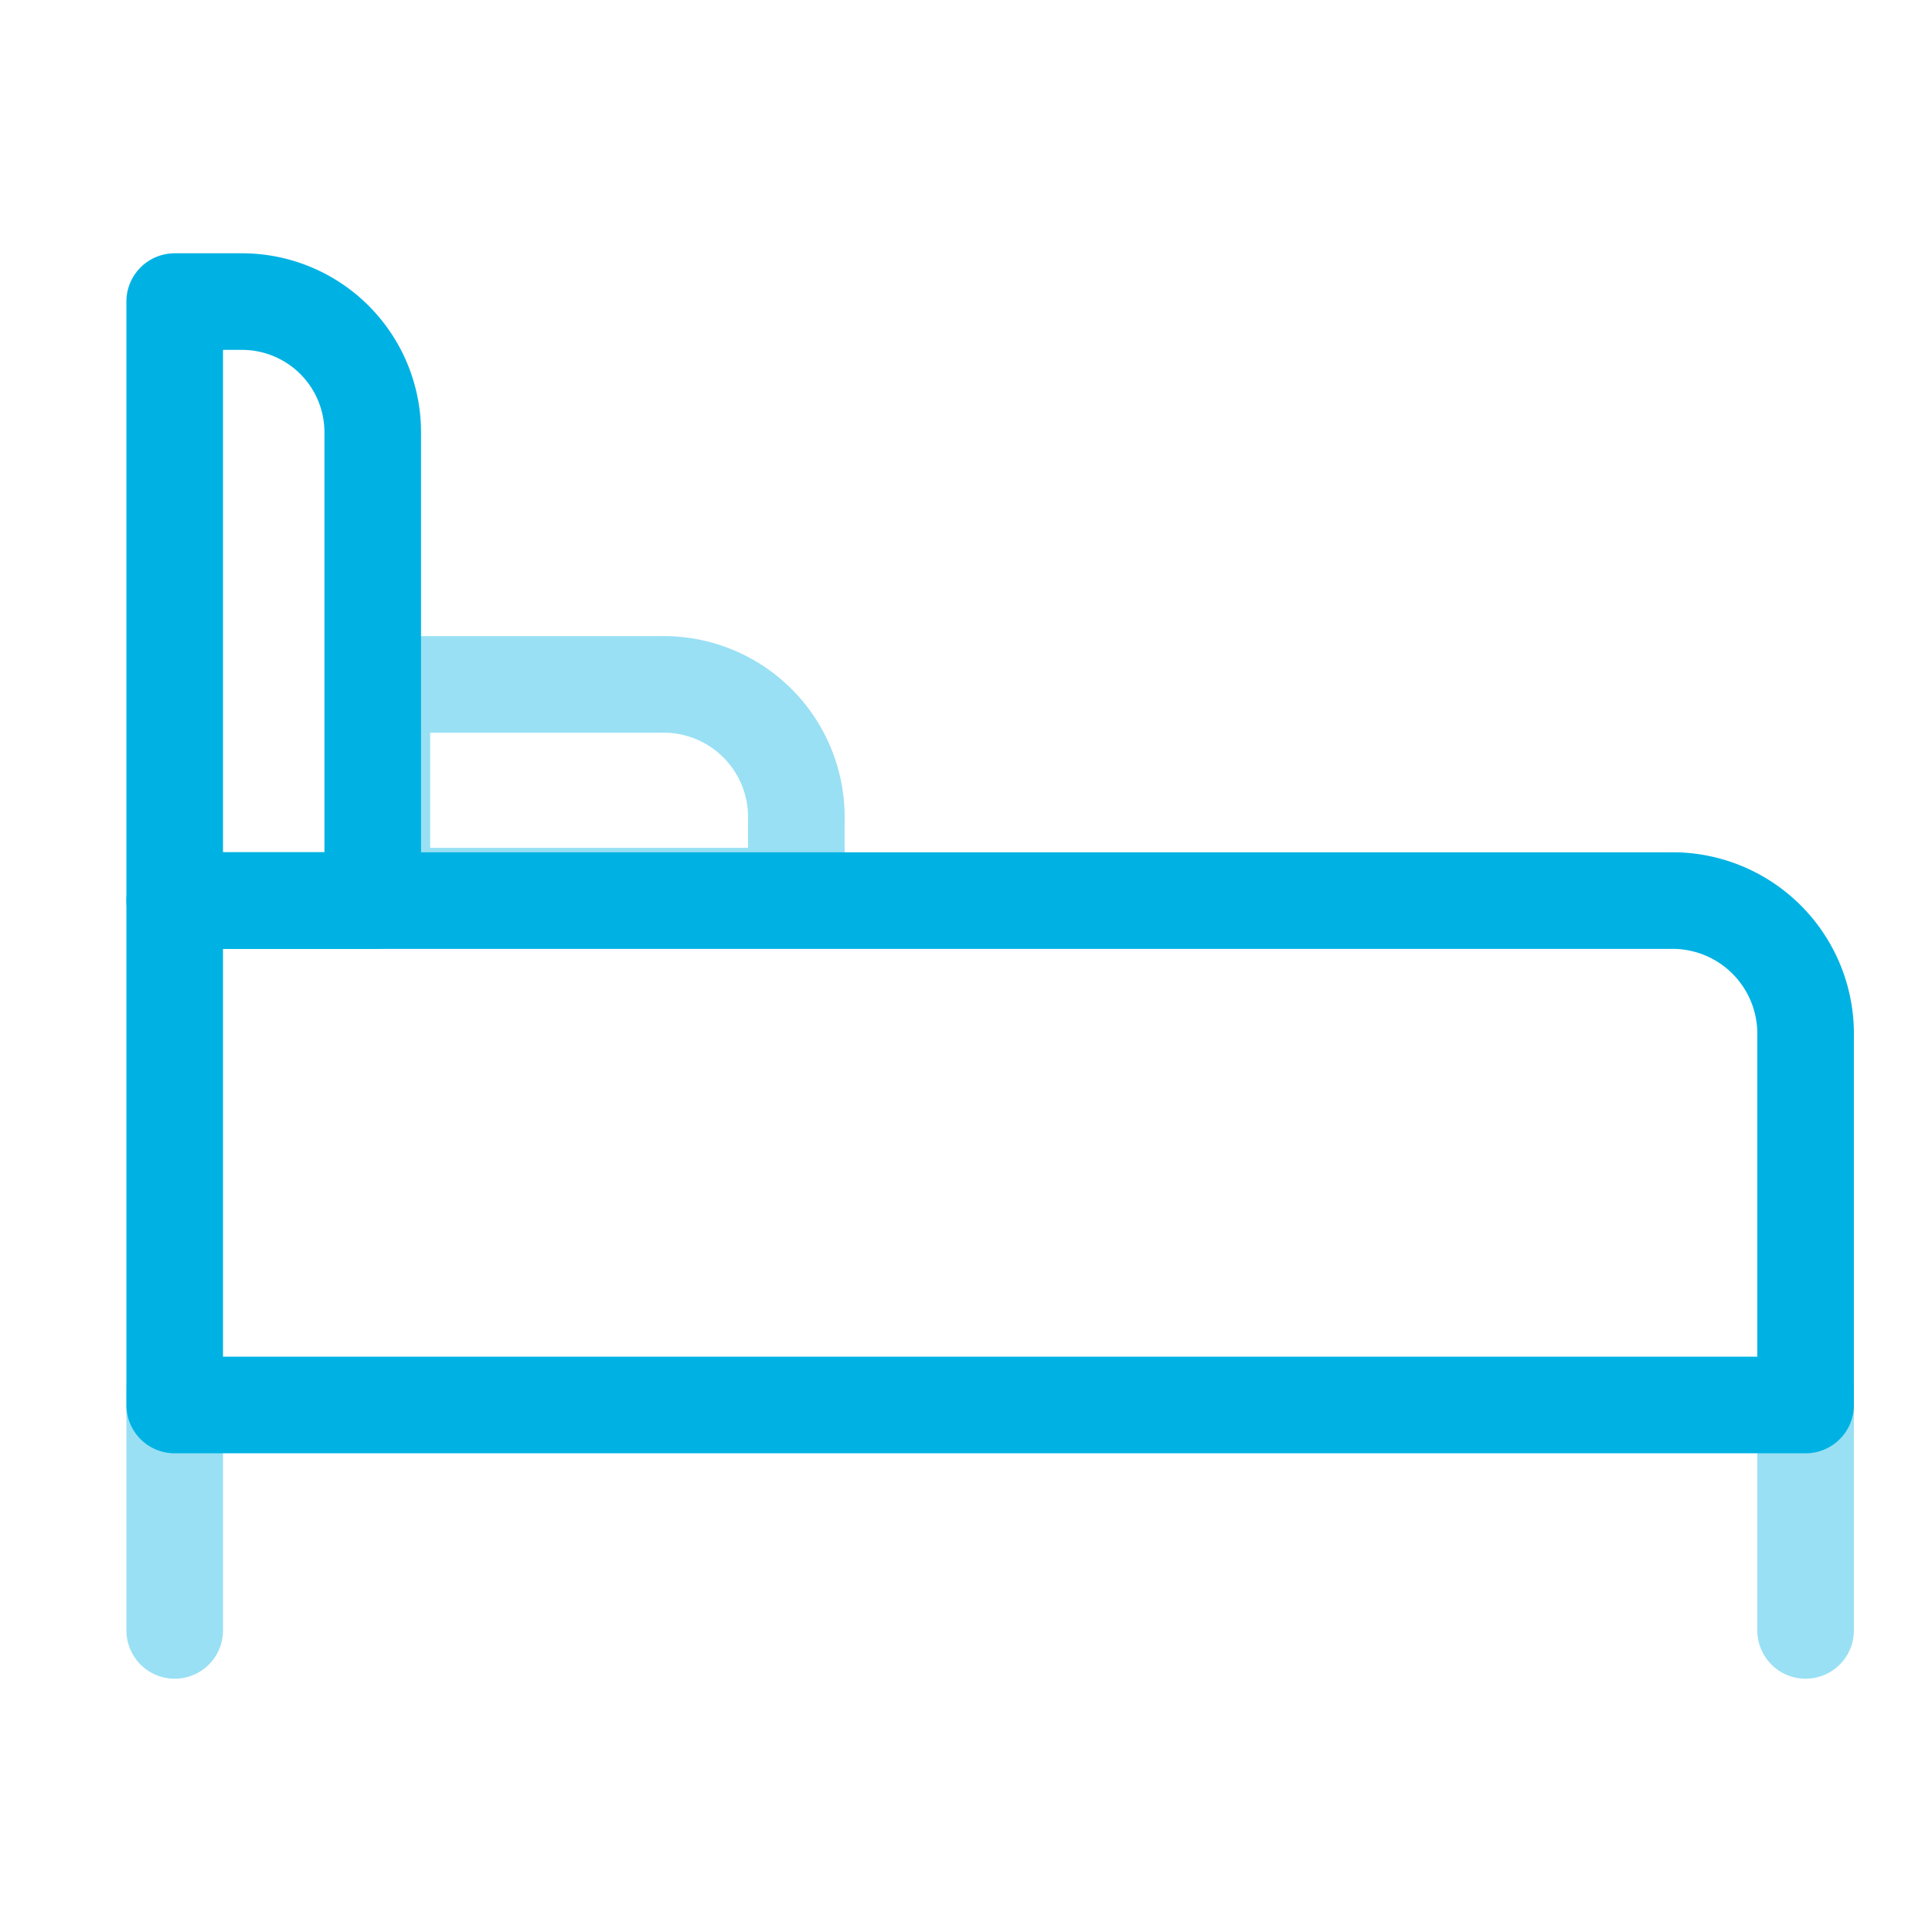 <svg xmlns="http://www.w3.org/2000/svg" width="40" height="40" viewBox="0 0 40 40">
  <g id="Symbol_300_2" data-name="Symbol 300 – 2" transform="translate(-2465 -1568)">
    <rect id="Rectangle_2653" data-name="Rectangle 2653" width="40" height="40" transform="translate(2465 1568)" fill="#fff"/>
    <g id="Group_3254" data-name="Group 3254" transform="translate(2468.617 1574.244)">
      <line id="Line_1507" data-name="Line 1507" y2="5.002" transform="translate(0 22.51)" fill="none" stroke="rgba(0,178,227,0.4)" stroke-linecap="round" stroke-width="2"/>
      <line id="Line_1508" data-name="Line 1508" y2="5.002" transform="translate(33.766 22.51)" fill="none" stroke="rgba(0,178,227,0.4)" stroke-linecap="round" stroke-width="2"/>
      <path id="Path_1527" data-name="Path 1527" d="M14.179,13.883H5.6V9.5h5.781a2.747,2.747,0,0,1,2.8,2.8v1.585Z" transform="translate(-1.311 -1.574)" fill="none" stroke="rgba(0,178,227,0.4)" stroke-linecap="round" stroke-linejoin="round" stroke-miterlimit="10" stroke-width="2"/>
      <path id="Path_1528" data-name="Path 1528" d="M34.766,24.743H1V14.3H31.952a2.756,2.756,0,0,1,2.814,2.8Z" transform="translate(-1 -1.898)" fill="none" stroke="#00b2e3" stroke-linecap="round" stroke-linejoin="round" stroke-miterlimit="10" stroke-width="2"/>
      <path id="Path_1529" data-name="Path 1529" d="M5.2,13.4H1V1H2.4A2.706,2.706,0,0,1,5.1,3.7v9.7Z" transform="translate(-1 -1)" fill="none" stroke="#00b2e3" stroke-linecap="round" stroke-linejoin="round" stroke-miterlimit="10" stroke-width="2"/>
    </g>
  </g>
</svg>
